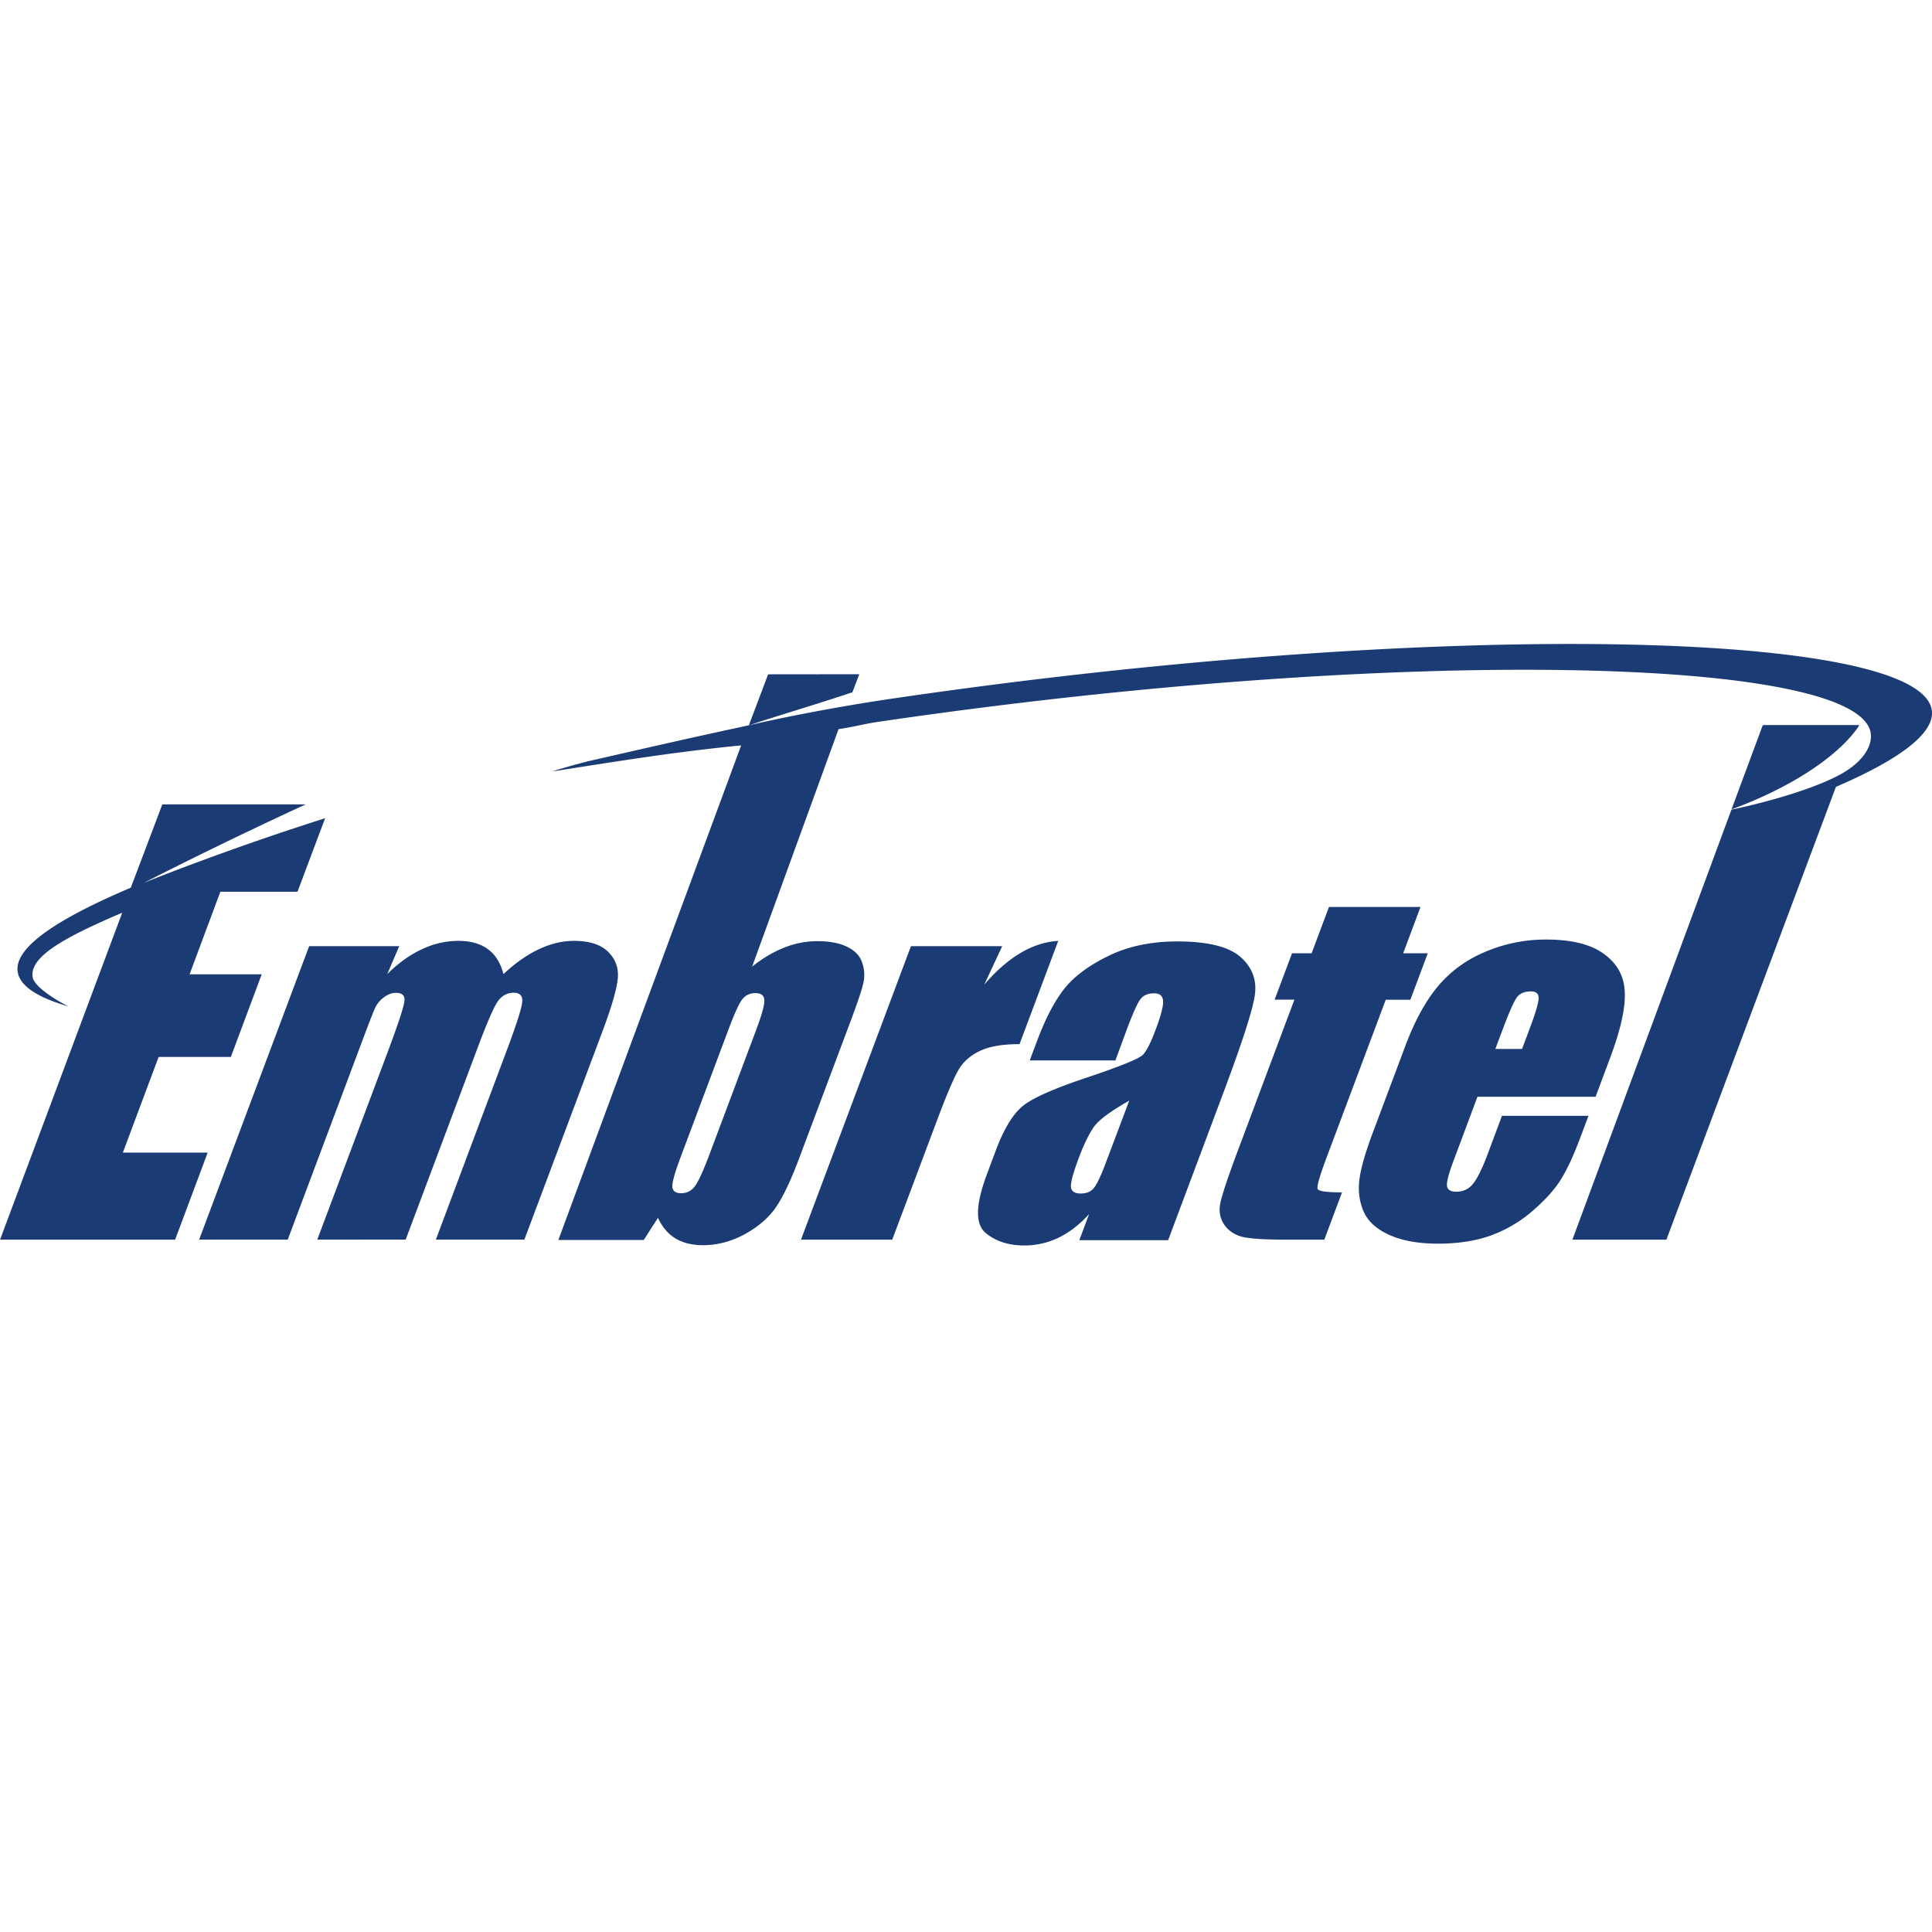 <?xml version="1.0" encoding="UTF-8" standalone="no"?>
<svg
   xmlns:dc="http://purl.org/dc/elements/1.1/"
   xmlns:cc="http://creativecommons.org/ns#"
   xmlns:rdf="http://www.w3.org/1999/02/22-rdf-syntax-ns#"
   xmlns:svg="http://www.w3.org/2000/svg"
   xmlns="http://www.w3.org/2000/svg"
   xmlns:sodipodi="http://sodipodi.sourceforge.net/DTD/sodipodi-0.dtd"
   xmlns:inkscape="http://www.inkscape.org/namespaces/inkscape"
   width="300"
   height="300"
   viewBox="0 0 20.409 20.411"
   version="1.1"
   id="svg6"
   sodipodi:docname="embratel.svg"
   inkscape:version="1.0.2 (e86c870879, 2021-01-15, custom)">
  <defs
     id="defs10" />
  <sodipodi:namedview
     pagecolor="#ffffff"
     bordercolor="#666666"
     borderopacity="1"
     objecttolerance="10"
     gridtolerance="10"
     guidetolerance="10"
     inkscape:pageopacity="0"
     inkscape:pageshadow="2"
     inkscape:window-width="1280"
     inkscape:window-height="961"
     id="namedview8"
     showgrid="false"
     inkscape:zoom="0.9"
     inkscape:cx="181.63059"
     inkscape:cy="327.27814"
     inkscape:window-x="-8"
     inkscape:window-y="32"
     inkscape:window-maximized="1"
     inkscape:current-layer="svg6" />
  <path
     d="M 9.077,7.123 9.004,7.314 C 8.552,7.464 8.157,7.578 7.91,7.664 L 8.114,7.124 Z m 7.002,3.959 0.085,-0.227 c 0.06,-0.16 0.09,-0.264 0.09,-0.311 0,-0.047 -0.027,-0.07 -0.081,-0.07 -0.067,0 -0.116,0.02 -0.147,0.061 -0.03,0.039 -0.078,0.146 -0.144,0.32 l -0.085,0.227 z m 0.777,0.505 h -1.248 l -0.251,0.671 c -0.053,0.14 -0.076,0.23 -0.071,0.271 0.005,0.04 0.038,0.061 0.097,0.061 0.073,0 0.132,-0.027 0.175,-0.08 0.046,-0.054 0.098,-0.159 0.156,-0.313 l 0.153,-0.409 h 0.914 l -0.086,0.229 c -0.072,0.192 -0.14,0.339 -0.204,0.441 -0.063,0.103 -0.161,0.213 -0.295,0.33 a 1.409,1.379 0 0 1 -0.445,0.264 c -0.16,0.058 -0.345,0.086 -0.555,0.087 -0.204,0 -0.373,-0.029 -0.507,-0.087 -0.134,-0.058 -0.226,-0.136 -0.276,-0.236 -0.048,-0.101 -0.066,-0.212 -0.055,-0.332 0.012,-0.121 0.061,-0.297 0.148,-0.528 l 0.339,-0.904 c 0.102,-0.271 0.219,-0.484 0.352,-0.64 0.134,-0.157 0.301,-0.277 0.502,-0.36 a 1.601,1.567 0 0 1 0.634,-0.126 c 0.27,0 0.474,0.051 0.611,0.152 0.139,0.1 0.213,0.233 0.22,0.4 0.009,0.165 -0.042,0.398 -0.155,0.699 z M 15.006,9.583 14.823,10.071 h 0.26 l -0.184,0.491 h -0.26 l -0.622,1.659 c -0.077,0.204 -0.109,0.318 -0.097,0.341 0.013,0.024 0.099,0.035 0.257,0.035 l -0.187,0.5 h -0.389 c -0.219,0 -0.373,-0.009 -0.46,-0.026 -0.087,-0.019 -0.154,-0.06 -0.202,-0.124 -0.047,-0.065 -0.064,-0.14 -0.05,-0.222 0.014,-0.084 0.079,-0.28 0.195,-0.589 l 0.59,-1.575 H 13.465 L 13.649,10.071 H 13.856 L 14.039,9.582 H 15.006 Z m -3.077,2.045 c -0.196,0.111 -0.321,0.203 -0.374,0.278 -0.052,0.075 -0.104,0.182 -0.157,0.322 -0.06,0.16 -0.089,0.264 -0.085,0.311 0.005,0.047 0.039,0.07 0.102,0.07 0.061,0 0.106,-0.018 0.137,-0.054 0.033,-0.037 0.079,-0.134 0.137,-0.29 z m -0.146,-0.425 h -0.905 l 0.078,-0.208 c 0.09,-0.24 0.187,-0.424 0.291,-0.554 0.106,-0.131 0.263,-0.246 0.471,-0.346 0.207,-0.1 0.447,-0.149 0.719,-0.149 0.326,0 0.551,0.057 0.674,0.17 0.123,0.112 0.171,0.251 0.142,0.416 -0.028,0.164 -0.138,0.502 -0.33,1.014 l -0.583,1.556 h -0.938 l 0.103,-0.276 c -0.1,0.111 -0.208,0.194 -0.323,0.25 a 0.814,0.796 0 0 1 -0.363,0.082 c -0.168,0 -0.307,-0.046 -0.413,-0.138 -0.105,-0.094 -0.099,-0.297 0.018,-0.61 l 0.095,-0.255 c 0.087,-0.232 0.184,-0.39 0.29,-0.474 0.106,-0.084 0.329,-0.182 0.667,-0.295 0.362,-0.121 0.562,-0.203 0.6,-0.245 0.038,-0.042 0.081,-0.128 0.13,-0.257 0.061,-0.162 0.087,-0.267 0.08,-0.315 -0.005,-0.05 -0.036,-0.075 -0.094,-0.075 -0.065,0 -0.114,0.021 -0.145,0.063 -0.031,0.04 -0.079,0.147 -0.144,0.32 z M 10.587,9.996 10.397,10.403 c 0.249,-0.291 0.51,-0.446 0.782,-0.463 l -0.409,1.091 c -0.177,0 -0.315,0.023 -0.415,0.07 -0.1,0.047 -0.176,0.112 -0.226,0.196 -0.05,0.082 -0.132,0.274 -0.244,0.575 L 9.425,13.097 H 8.461 L 9.623,9.996 h 0.964 z m 9.053,-2.336 -0.006,0.015 c -0.194,0.287 -0.662,0.625 -1.342,0.876 l 0.329,-0.887 0.013,-0.004 z M 4.217,9.996 4.09,10.291 c 0.118,-0.117 0.24,-0.204 0.365,-0.262 a 0.885,0.867 0 0 1 0.386,-0.089 c 0.258,0 0.417,0.117 0.477,0.351 0.125,-0.117 0.249,-0.204 0.373,-0.262 0.124,-0.059 0.248,-0.089 0.372,-0.089 0.164,0 0.284,0.039 0.362,0.117 0.079,0.078 0.112,0.174 0.1,0.287 -0.012,0.112 -0.065,0.295 -0.16,0.549 L 5.539,13.096 H 4.604 l 0.757,-2.021 c 0.099,-0.265 0.151,-0.428 0.155,-0.491 0.006,-0.064 -0.024,-0.096 -0.091,-0.096 -0.068,0 -0.125,0.031 -0.169,0.094 -0.042,0.062 -0.114,0.227 -0.213,0.493 l -0.758,2.021 H 3.351 L 4.09,11.127 c 0.114,-0.304 0.174,-0.486 0.181,-0.547 0.009,-0.061 -0.021,-0.091 -0.09,-0.091 -0.043,0 -0.086,0.017 -0.128,0.049 -0.042,0.031 -0.073,0.07 -0.094,0.117 -0.02,0.045 -0.058,0.143 -0.114,0.292 L 3.039,13.096 H 2.103 L 3.265,9.996 h 0.952 z"
     fill="#1a3b73"
     id="path2"
     style="stroke-width:1" />
  <path
     d="m 7.988,10.88 c 0.06,-0.16 0.089,-0.265 0.086,-0.313 -0.002,-0.05 -0.033,-0.075 -0.094,-0.075 -0.059,0 -0.105,0.022 -0.139,0.065 -0.033,0.042 -0.082,0.149 -0.147,0.322 l -0.501,1.337 c -0.063,0.167 -0.093,0.273 -0.091,0.32 0.003,0.047 0.034,0.07 0.093,0.07 0.06,0 0.108,-0.024 0.144,-0.072 0.037,-0.048 0.09,-0.164 0.159,-0.348 z M 8.858,7.703 7.945,10.212 c 0.113,-0.09 0.227,-0.157 0.34,-0.201 a 0.924,0.905 0 0 1 0.345,-0.068 c 0.132,0 0.239,0.02 0.321,0.061 0.082,0.04 0.135,0.097 0.158,0.17 0.024,0.073 0.027,0.145 0.01,0.215 -0.015,0.07 -0.066,0.22 -0.152,0.448 l -0.524,1.397 c -0.085,0.228 -0.165,0.397 -0.239,0.509 -0.072,0.11 -0.18,0.207 -0.326,0.29 -0.145,0.081 -0.296,0.122 -0.454,0.122 -0.113,0 -0.21,-0.024 -0.29,-0.072 C 7.056,13.035 6.995,12.963 6.95,12.866 L 6.8,13.1 H 5.898 L 7.829,7.875 c -0.661,0.064 -1.262,0.16 -2,0.276 0,0 0.171,-0.054 0.286,-0.083 l 0.091,-0.024 C 6.876,7.891 7.314,7.79 7.923,7.66 8.33,7.565 8.897,7.459 9.389,7.386 15.189,6.53 20.33,6.655 20.409,7.514 20.431,7.752 20.062,8.026 19.395,8.313 L 17.604,13.097 h -0.993 l 1.68,-4.543 c 0.427,-0.09 0.891,-0.23 1.154,-0.374 C 19.678,8.051 19.776,7.888 19.764,7.757 19.689,6.937 14.789,6.813 9.257,7.629 9.132,7.648 8.979,7.687 8.858,7.703 Z M 3.142,9.421 H 2.327 L 2.002,10.293 H 2.764 L 2.438,11.166 H 1.675 L 1.297,12.177 H 2.193 L 1.849,13.097 H -5.43e-4 L 1.29,9.643 c -0.641,0.272 -0.985,0.474 -0.945,0.685 0.017,0.092 0.233,0.234 0.377,0.304 C 0.4,10.54 0.214,10.42 0.187,10.274 0.14,10.022 0.57,9.723 1.381,9.378 l 0.333,-0.88 h 1.515 c -0.575,0.264 -1.265,0.6 -1.707,0.828 0.495,-0.199 1.198,-0.455 1.912,-0.682 z"
     fill="#1a3b73"
     id="path4"
     style="stroke-width:1" />
</svg>
